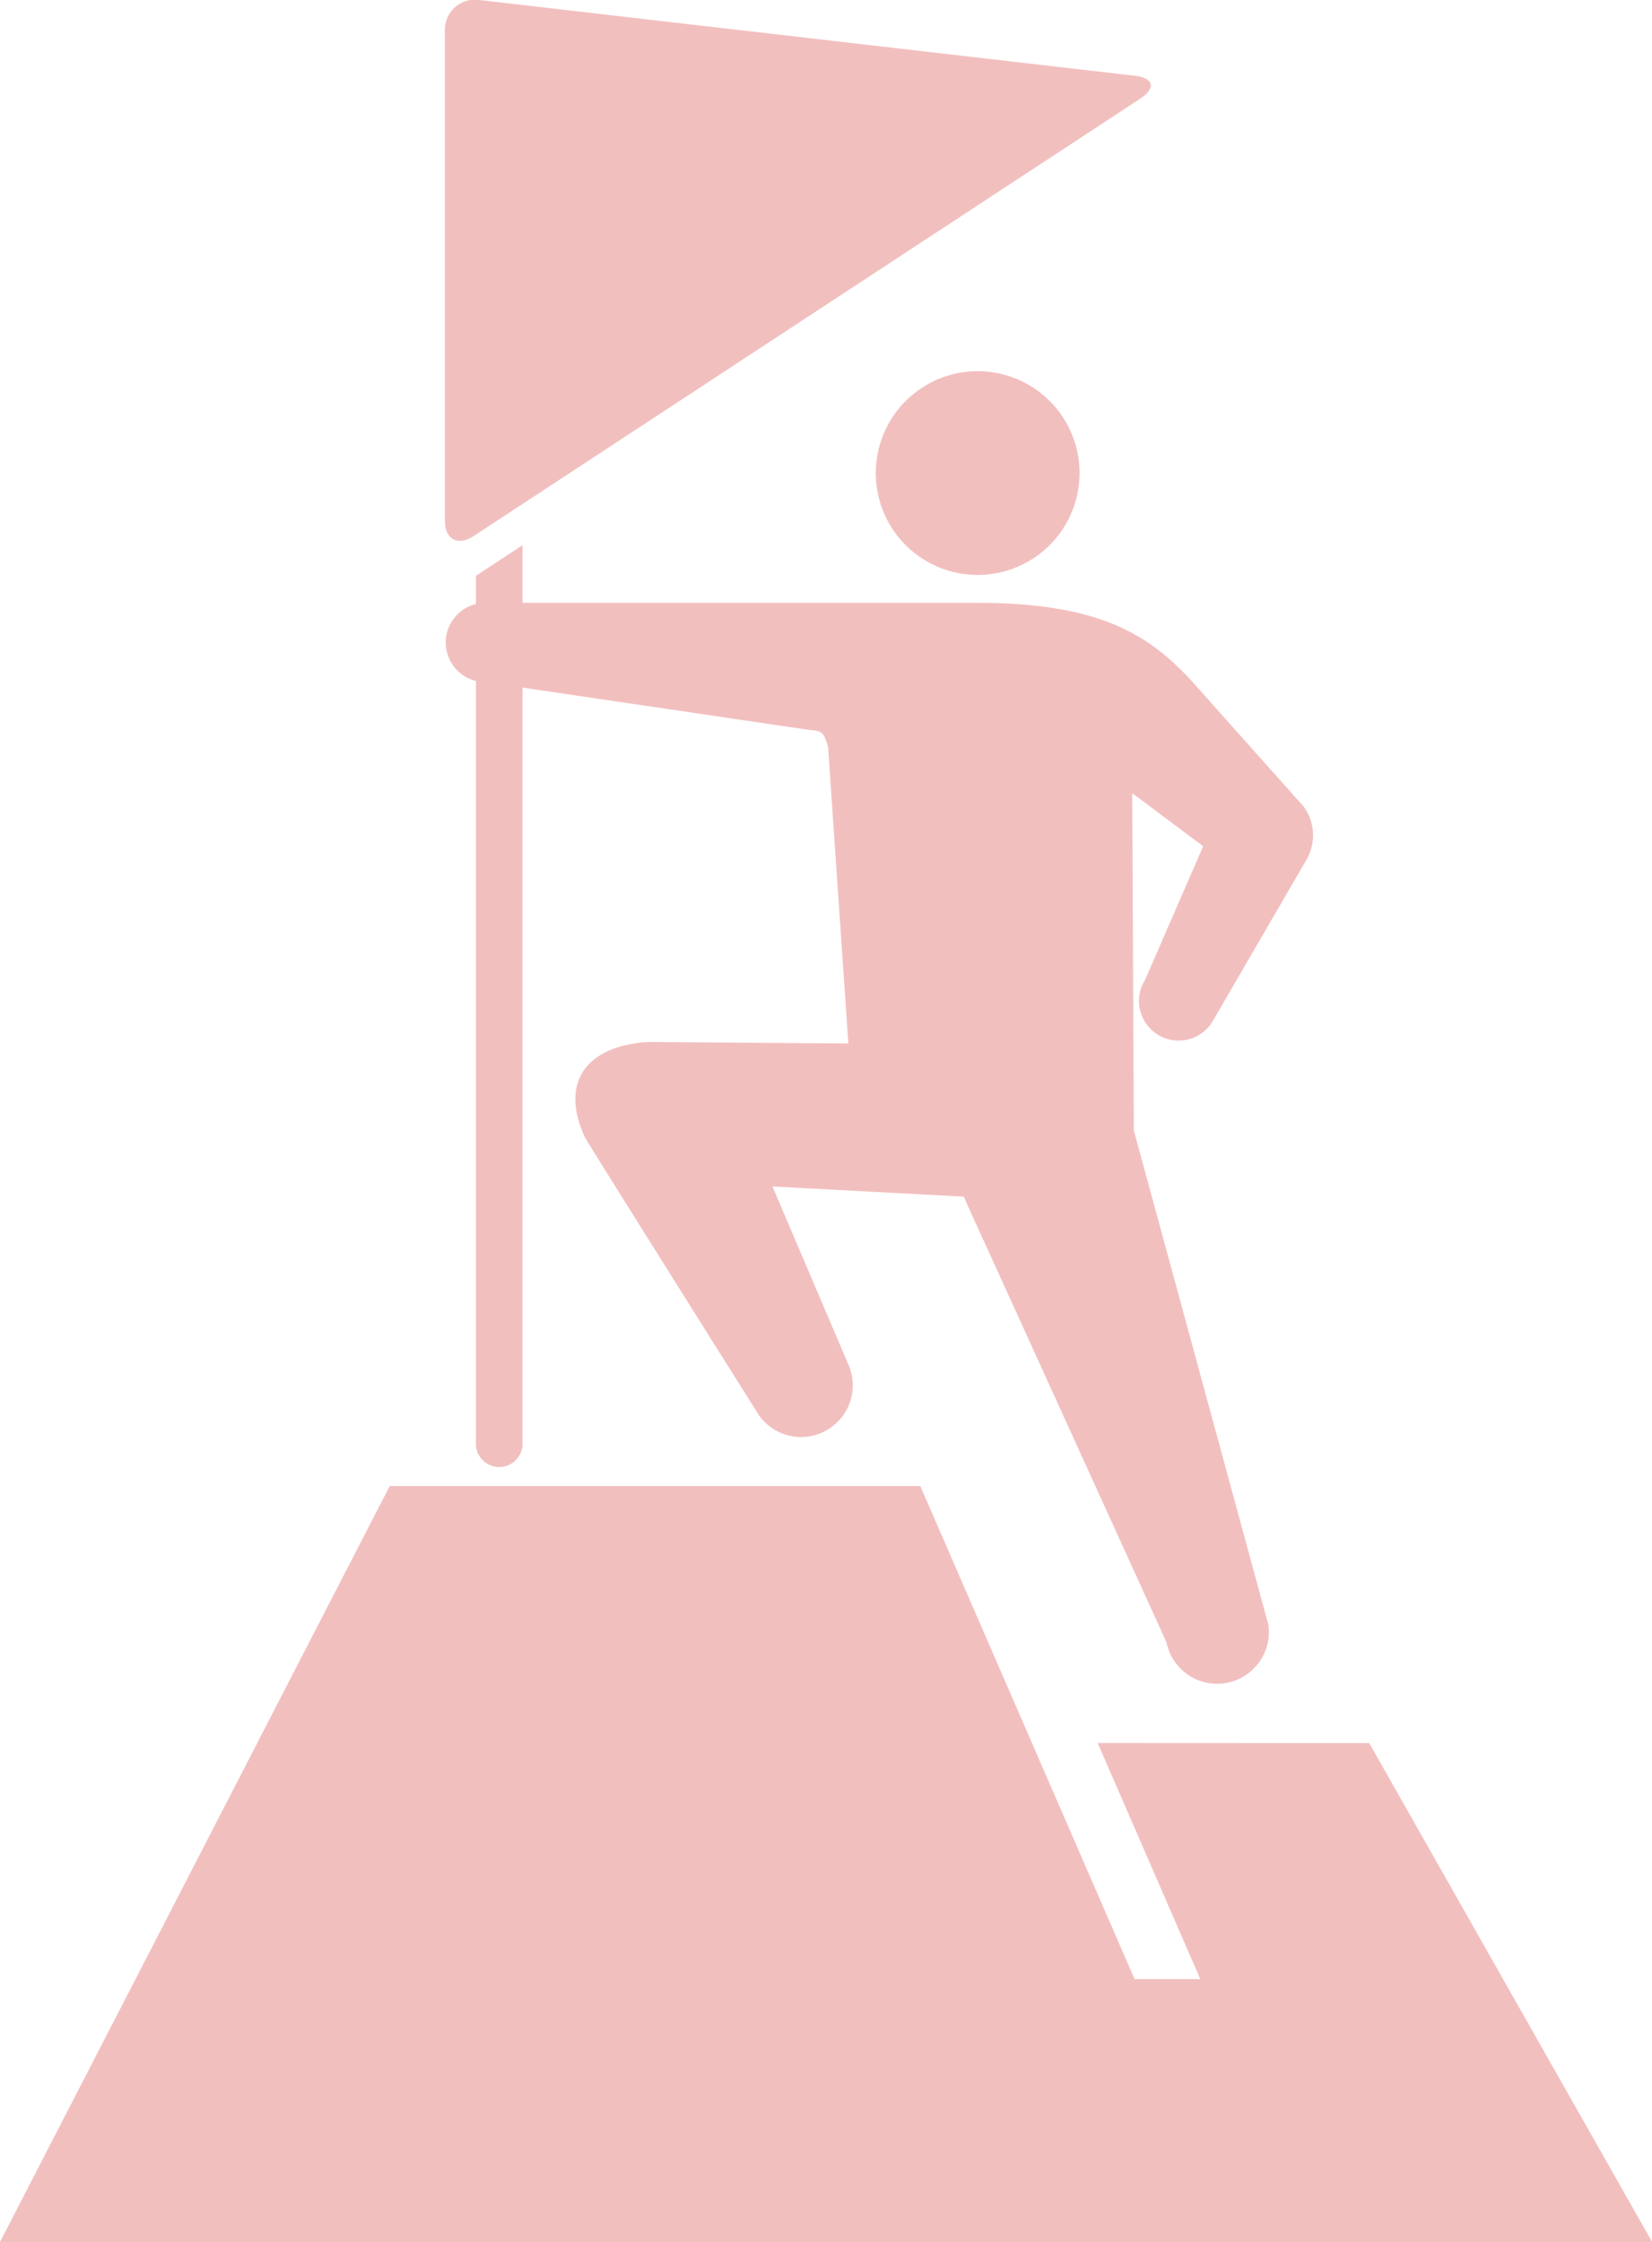 <svg xmlns="http://www.w3.org/2000/svg" viewBox="0 0 132.98 180.48"><defs><style>.cls-1{fill:#f2bfbf;}</style></defs><title>climb</title><g id="レイヤー_2" data-name="レイヤー 2"><g id="レイヤー_1-2" data-name="レイヤー 1"><path class="cls-1" d="M78.7,46.28a8.2,8.2,0,1,0-8.2-8.19A8.19,8.19,0,0,0,78.7,46.28Z"/><path class="cls-1" d="M104.94,64.93,95.8,54.68c-3.28-3.48-7.14-6.15-17.1-6.15H39.07a3.19,3.19,0,1,0,0,6.38L65,58.74c1.11.14,1.25,0,1.66,1.39C66.84,62.85,68.29,84,68.29,84l-16.1-.12c-4.72.28-7.22,3-5.13,7.63.2.43,13.77,22,13.77,22a4.16,4.16,0,0,0,7.45-3.69l-6.1-14.31,15.39.82L93.9,132.21a4.16,4.16,0,0,0,8.19-1.45L91.27,91l-.13-27.15,5.71,4.27L92.18,78.87a3.19,3.19,0,1,0,5.47,3.28l7.49-12.9A3.92,3.92,0,0,0,104.94,64.93Z"/><polygon class="cls-1" points="132.99 180.48 110.22 140.32 88.36 140.31 96.62 159.32 91.33 159.32 74.08 119.63 31.37 119.63 0 180.48 132.99 180.48"/><path class="cls-1" d="M38.31,46.35v70a1.88,1.88,0,0,0,3.75,0V43.89Z"/><path class="cls-1" d="M38.13,43.15c-1.27.84-2.32.27-2.32-1.25V2.48A2.42,2.42,0,0,1,38.57,0l52.79,6.1c1.51.17,1.71,1,.43,1.84Z"/></g></g></svg>